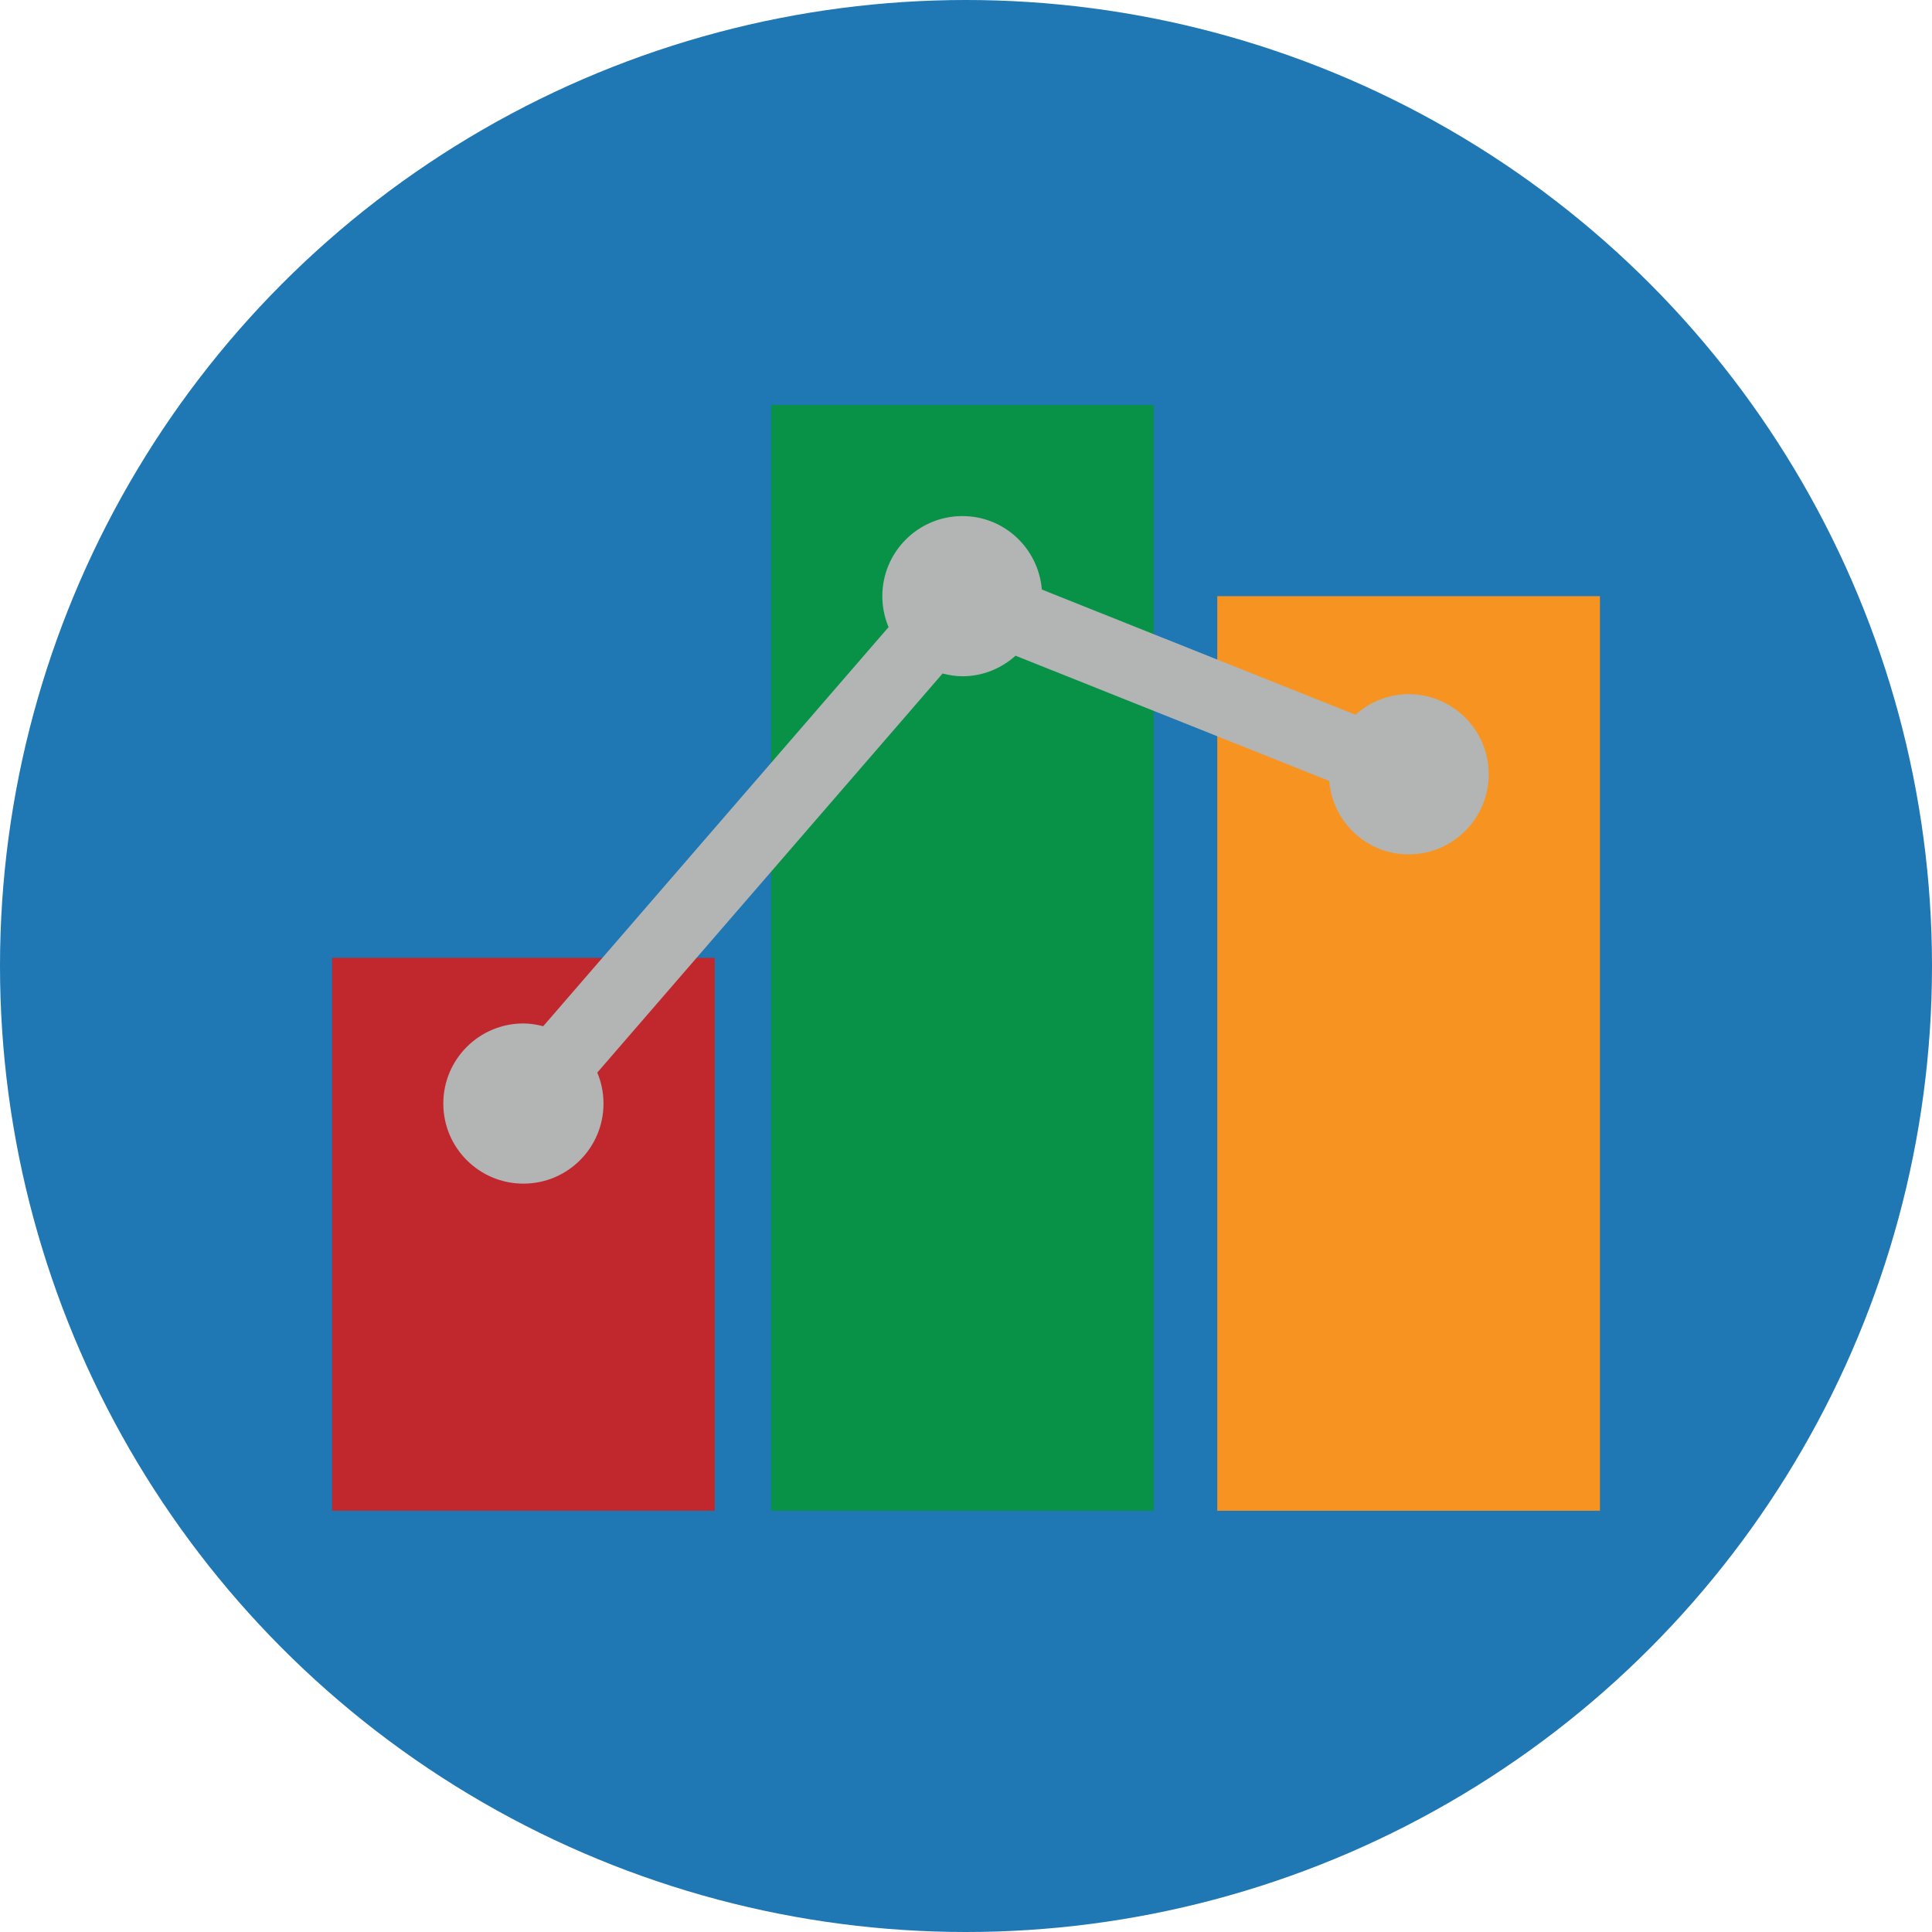 <?xml version="1.0" encoding="UTF-8"?>
<!-- Generator: Adobe Illustrator 17.0.0, SVG Export Plug-In . SVG Version: 6.00 Build 0)  -->
<!DOCTYPE svg PUBLIC "-//W3C//DTD SVG 1.1//EN" "http://www.w3.org/Graphics/SVG/1.1/DTD/svg11.dtd">
<svg version="1.1" id="Layer_1" xmlns="http://www.w3.org/2000/svg" xmlns:xlink="http://www.w3.org/1999/xlink" x="0px" y="0px" width="140px" height="140px" viewBox="0 0 140 140" enable-background="new 0 0 140 140" xml:space="preserve">
<circle fill="#1F77B4" cx="70" cy="70" r="70"/>
<g>
	<rect x="88.208" y="43.2" fill="#F79421" width="27.729" height="66.274"/>
	<rect x="55.876" y="29.344" fill="#079247" width="27.729" height="80.13"/>
	<rect x="24.063" y="69.409" fill="#C1282D" width="27.729" height="40.065"/>
	<path fill="#B3B4B4" d="M102.072,50.302c-1.484,0-2.823,0.574-3.849,1.49L75.496,42.72c-0.248-2.977-2.715-5.323-5.755-5.323   c-3.205,0-5.804,2.598-5.804,5.804c0,0.795,0.162,1.552,0.451,2.243l-25.024,28.92c-0.462-0.118-0.938-0.201-1.436-0.201   c-3.205,0-5.804,2.599-5.804,5.804s2.599,5.804,5.804,5.804c3.205,0,5.804-2.598,5.804-5.804c0-0.796-0.162-1.553-0.451-2.244   l25.024-28.919c0.462,0.118,0.938,0.201,1.437,0.201c1.484,0,2.823-0.574,3.849-1.49l22.727,9.072   c0.248,2.977,2.715,5.324,5.755,5.324c3.205,0,5.804-2.598,5.804-5.804C107.876,52.901,105.278,50.302,102.072,50.302z"/>
</g>
</svg>